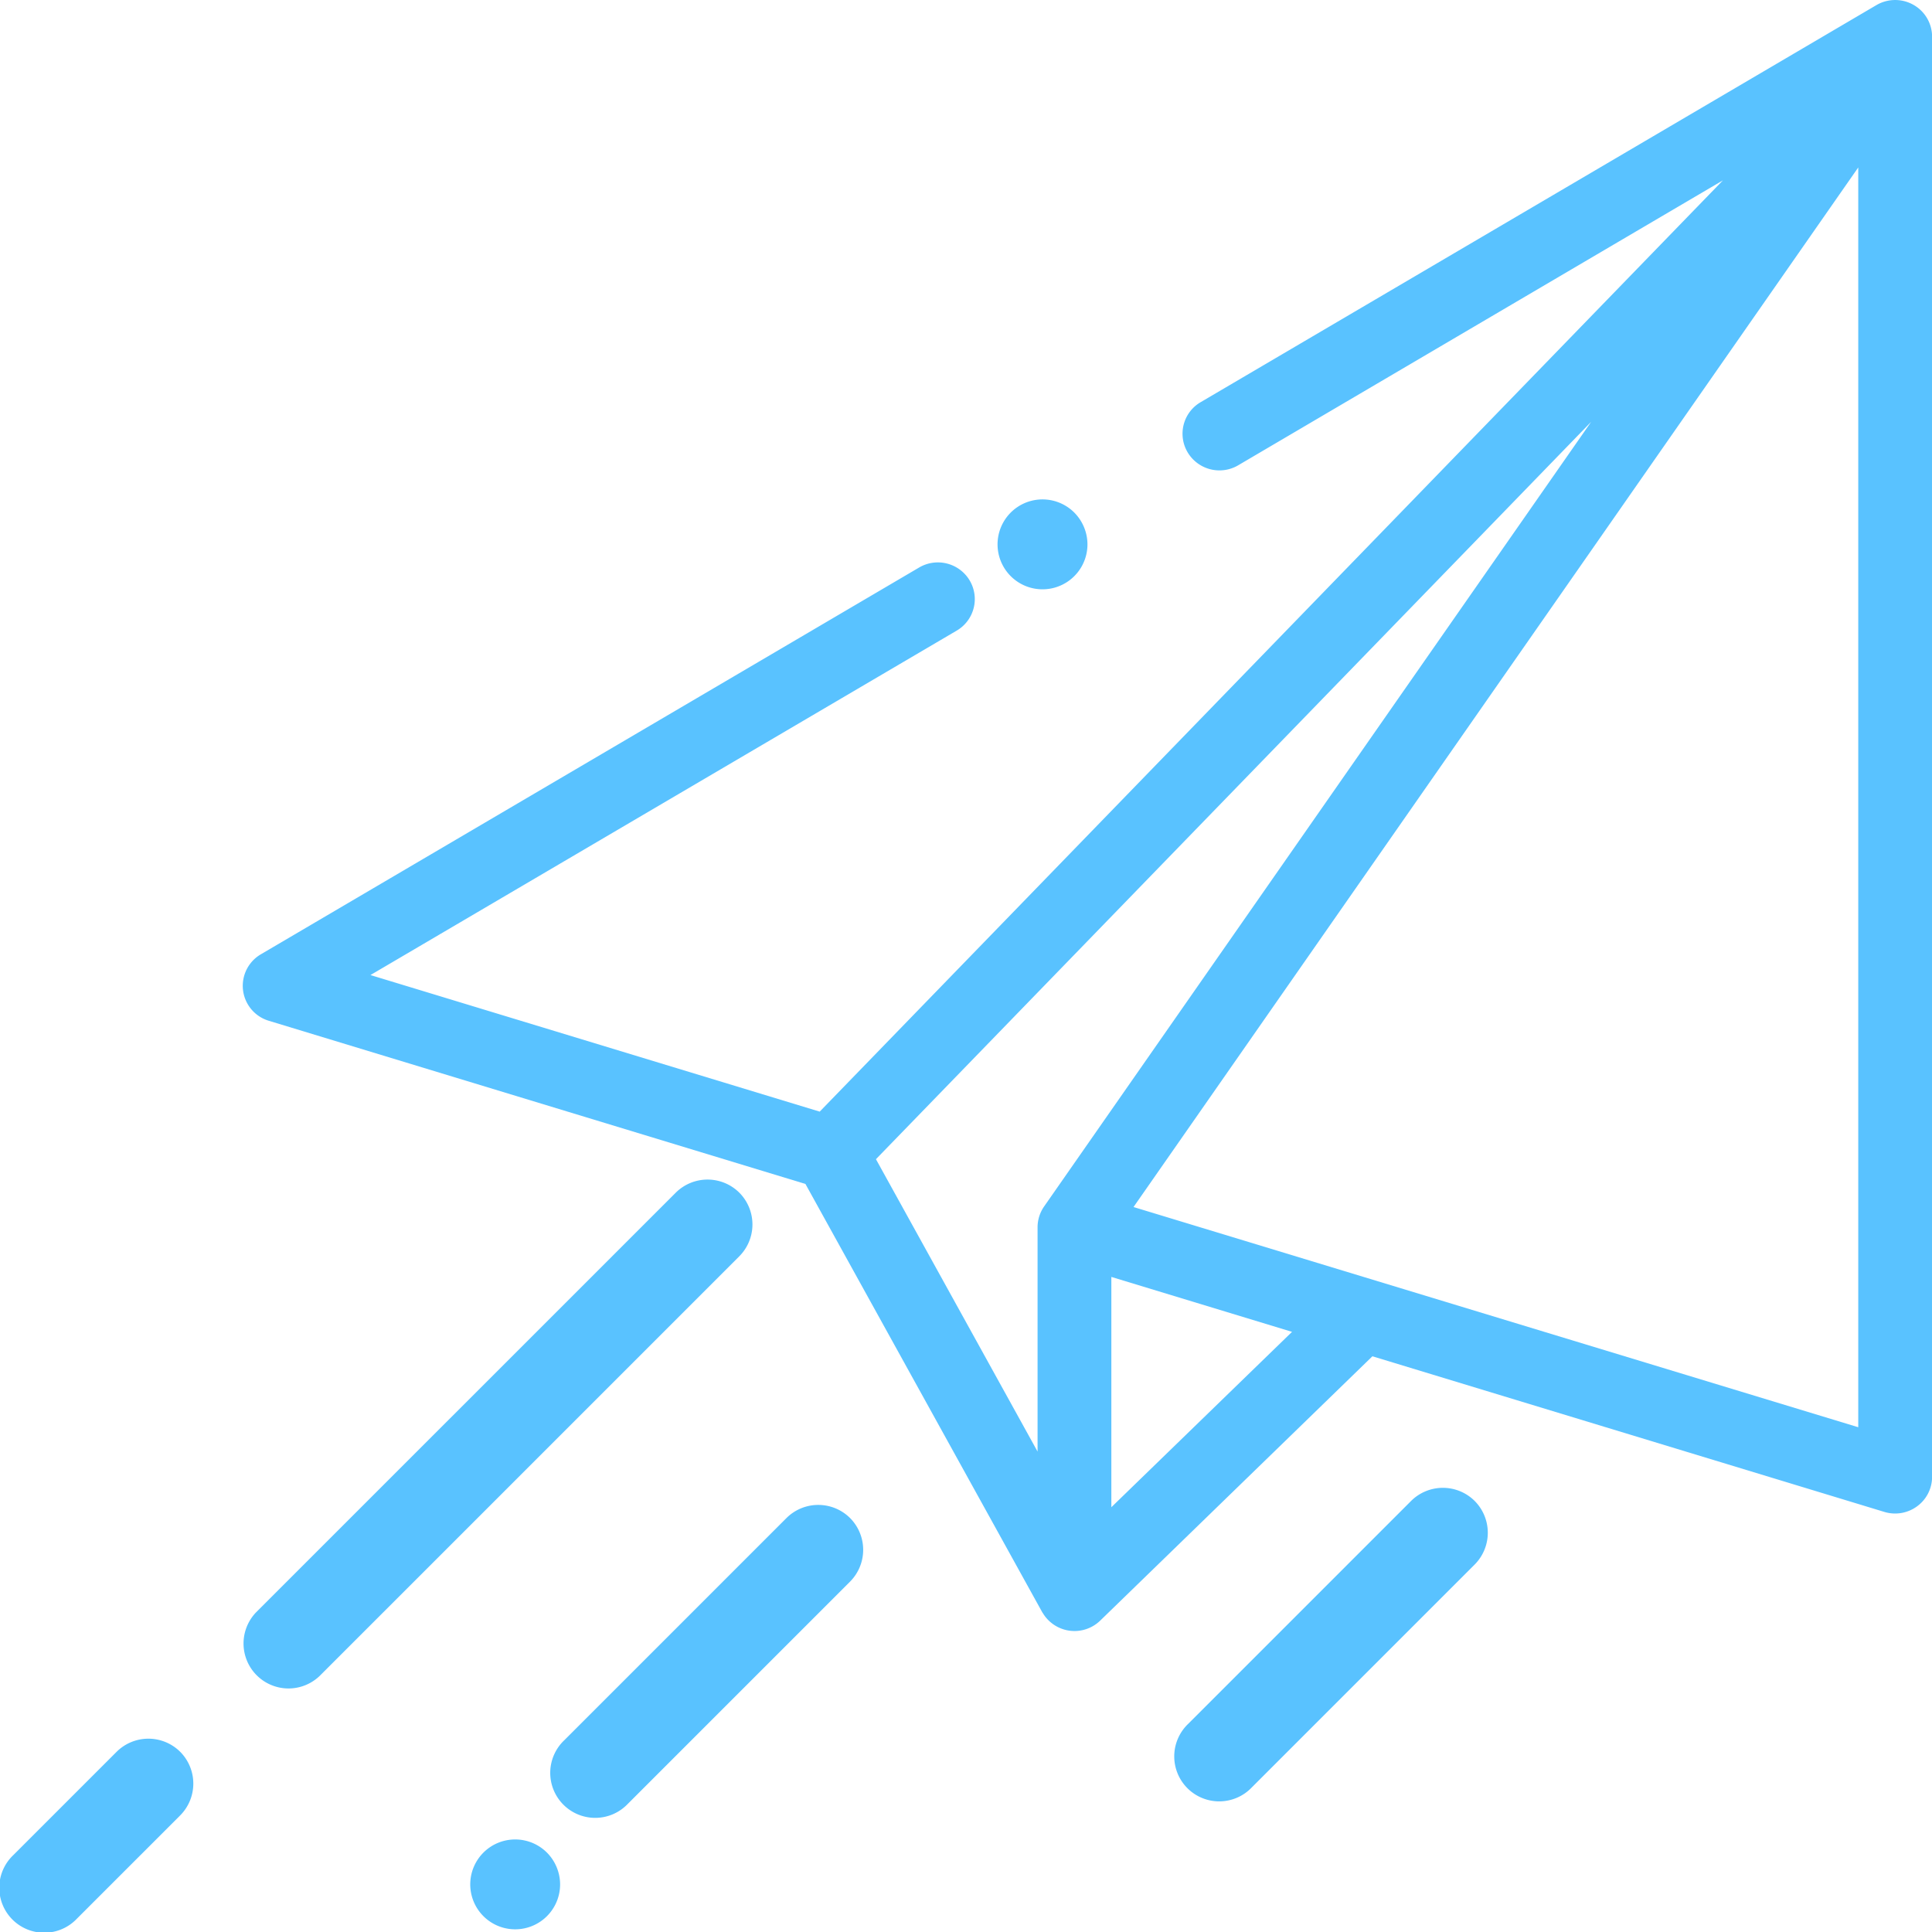 <svg xmlns="http://www.w3.org/2000/svg" width="90" height="90" viewBox="0 0 90 90">
  <g id="paper-plane" transform="translate(0 0)">
    <g id="Group_117" data-name="Group 117" transform="translate(11.311 0)">
      <g id="Group_116" data-name="Group 116" transform="translate(0 0)">
        <path id="Path_118" data-name="Path 118" d="M131.822.224A1.727,1.727,0,0,0,130.1.237l-31.485,18.5a1.7,1.7,0,0,0-.6,2.338,1.724,1.724,0,0,0,2.353.6L122.95,8.4,80.873,51.784,59.945,45.422,87.257,29.375a1.7,1.7,0,0,0,.6-2.338,1.724,1.724,0,0,0-2.353-.6L54.843,44.453a1.7,1.7,0,0,0,.372,3.1l24.993,7.6L91.234,75.094a.4.4,0,0,0,.036.054,1.72,1.72,0,0,0,2.671.345L106.62,63.181l23.848,7.25a1.727,1.727,0,0,0,1.524-.26,1.7,1.7,0,0,0,.7-1.372V1.707A1.705,1.705,0,0,0,131.822.224ZM91.328,56.2a1.7,1.7,0,0,0-.306.972V67.62L83.493,54l33.318-34.35Zm3.131,14.012V59.484l8.417,2.559Zm34.794-3.726L95.492,56.228,129.253,7.8Z" transform="translate(-53.999 0)" fill="#59c2ff"/>
      </g>
    </g>
    <g id="Group_119" data-name="Group 119" transform="translate(11.311 54.946)">
      <g id="Group_118" data-name="Group 118">
        <path id="Path_119" data-name="Path 119" d="M77.129,345.262a2.1,2.1,0,0,0-2.962,0L54.613,364.815a2.095,2.095,0,0,0,2.962,2.962l19.554-19.554A2.1,2.1,0,0,0,77.129,345.262Z" transform="translate(-53.999 -344.648)" fill="#59c2ff"/>
      </g>
    </g>
    <g id="Group_121" data-name="Group 121" transform="translate(0 80.993)">
      <g id="Group_120" data-name="Group 120" transform="translate(0)">
        <path id="Path_120" data-name="Path 120" d="M8.394,469.614a2.1,2.1,0,0,0-2.962,0L.614,474.432a2.095,2.095,0,1,0,2.962,2.962l4.818-4.818A2.1,2.1,0,0,0,8.394,469.614Z" transform="translate(0 -469.001)" fill="#59c2ff"/>
      </g>
    </g>
    <g id="Group_123" data-name="Group 123" transform="translate(21.903 85.687)">
      <g id="Group_122" data-name="Group 122">
        <path id="Path_121" data-name="Path 121" d="M129.155,492.024a2.093,2.093,0,1,0,.614,1.481A2.11,2.11,0,0,0,129.155,492.024Z" transform="translate(-125.58 -491.41)" fill="#59c2ff"/>
      </g>
    </g>
    <g id="Group_125" data-name="Group 125" transform="translate(25.666 70.102)">
      <g id="Group_124" data-name="Group 124">
        <path id="Path_122" data-name="Path 122" d="M164.467,417.62a2.1,2.1,0,0,0-2.962,0l-10.357,10.357a2.095,2.095,0,1,0,2.962,2.962l10.357-10.357A2.1,2.1,0,0,0,164.467,417.62Z" transform="translate(-150.534 -417.006)" fill="#59c2ff"/>
      </g>
    </g>
    <g id="Group_127" data-name="Group 127" transform="translate(54.735 69.307)">
      <g id="Group_126" data-name="Group 126">
        <path id="Path_123" data-name="Path 123" d="M335.014,413.824a2.1,2.1,0,0,0-2.962,0l-10.385,10.385a2.095,2.095,0,1,0,2.962,2.962l10.385-10.385A2.1,2.1,0,0,0,335.014,413.824Z" transform="translate(-321.053 -413.211)" fill="#59c2ff"/>
      </g>
    </g>
    <g id="Group_129" data-name="Group 129" transform="translate(46.469 23.263)">
      <g id="Group_128" data-name="Group 128">
        <path id="Path_124" data-name="Path 124" d="M270.005,133.994a2.094,2.094,0,1,0,.614,1.483A2.11,2.11,0,0,0,270.005,133.994Z" transform="translate(-266.43 -133.38)" fill="#59c2ff"/>
      </g>
    </g>
  </g>
</svg>
